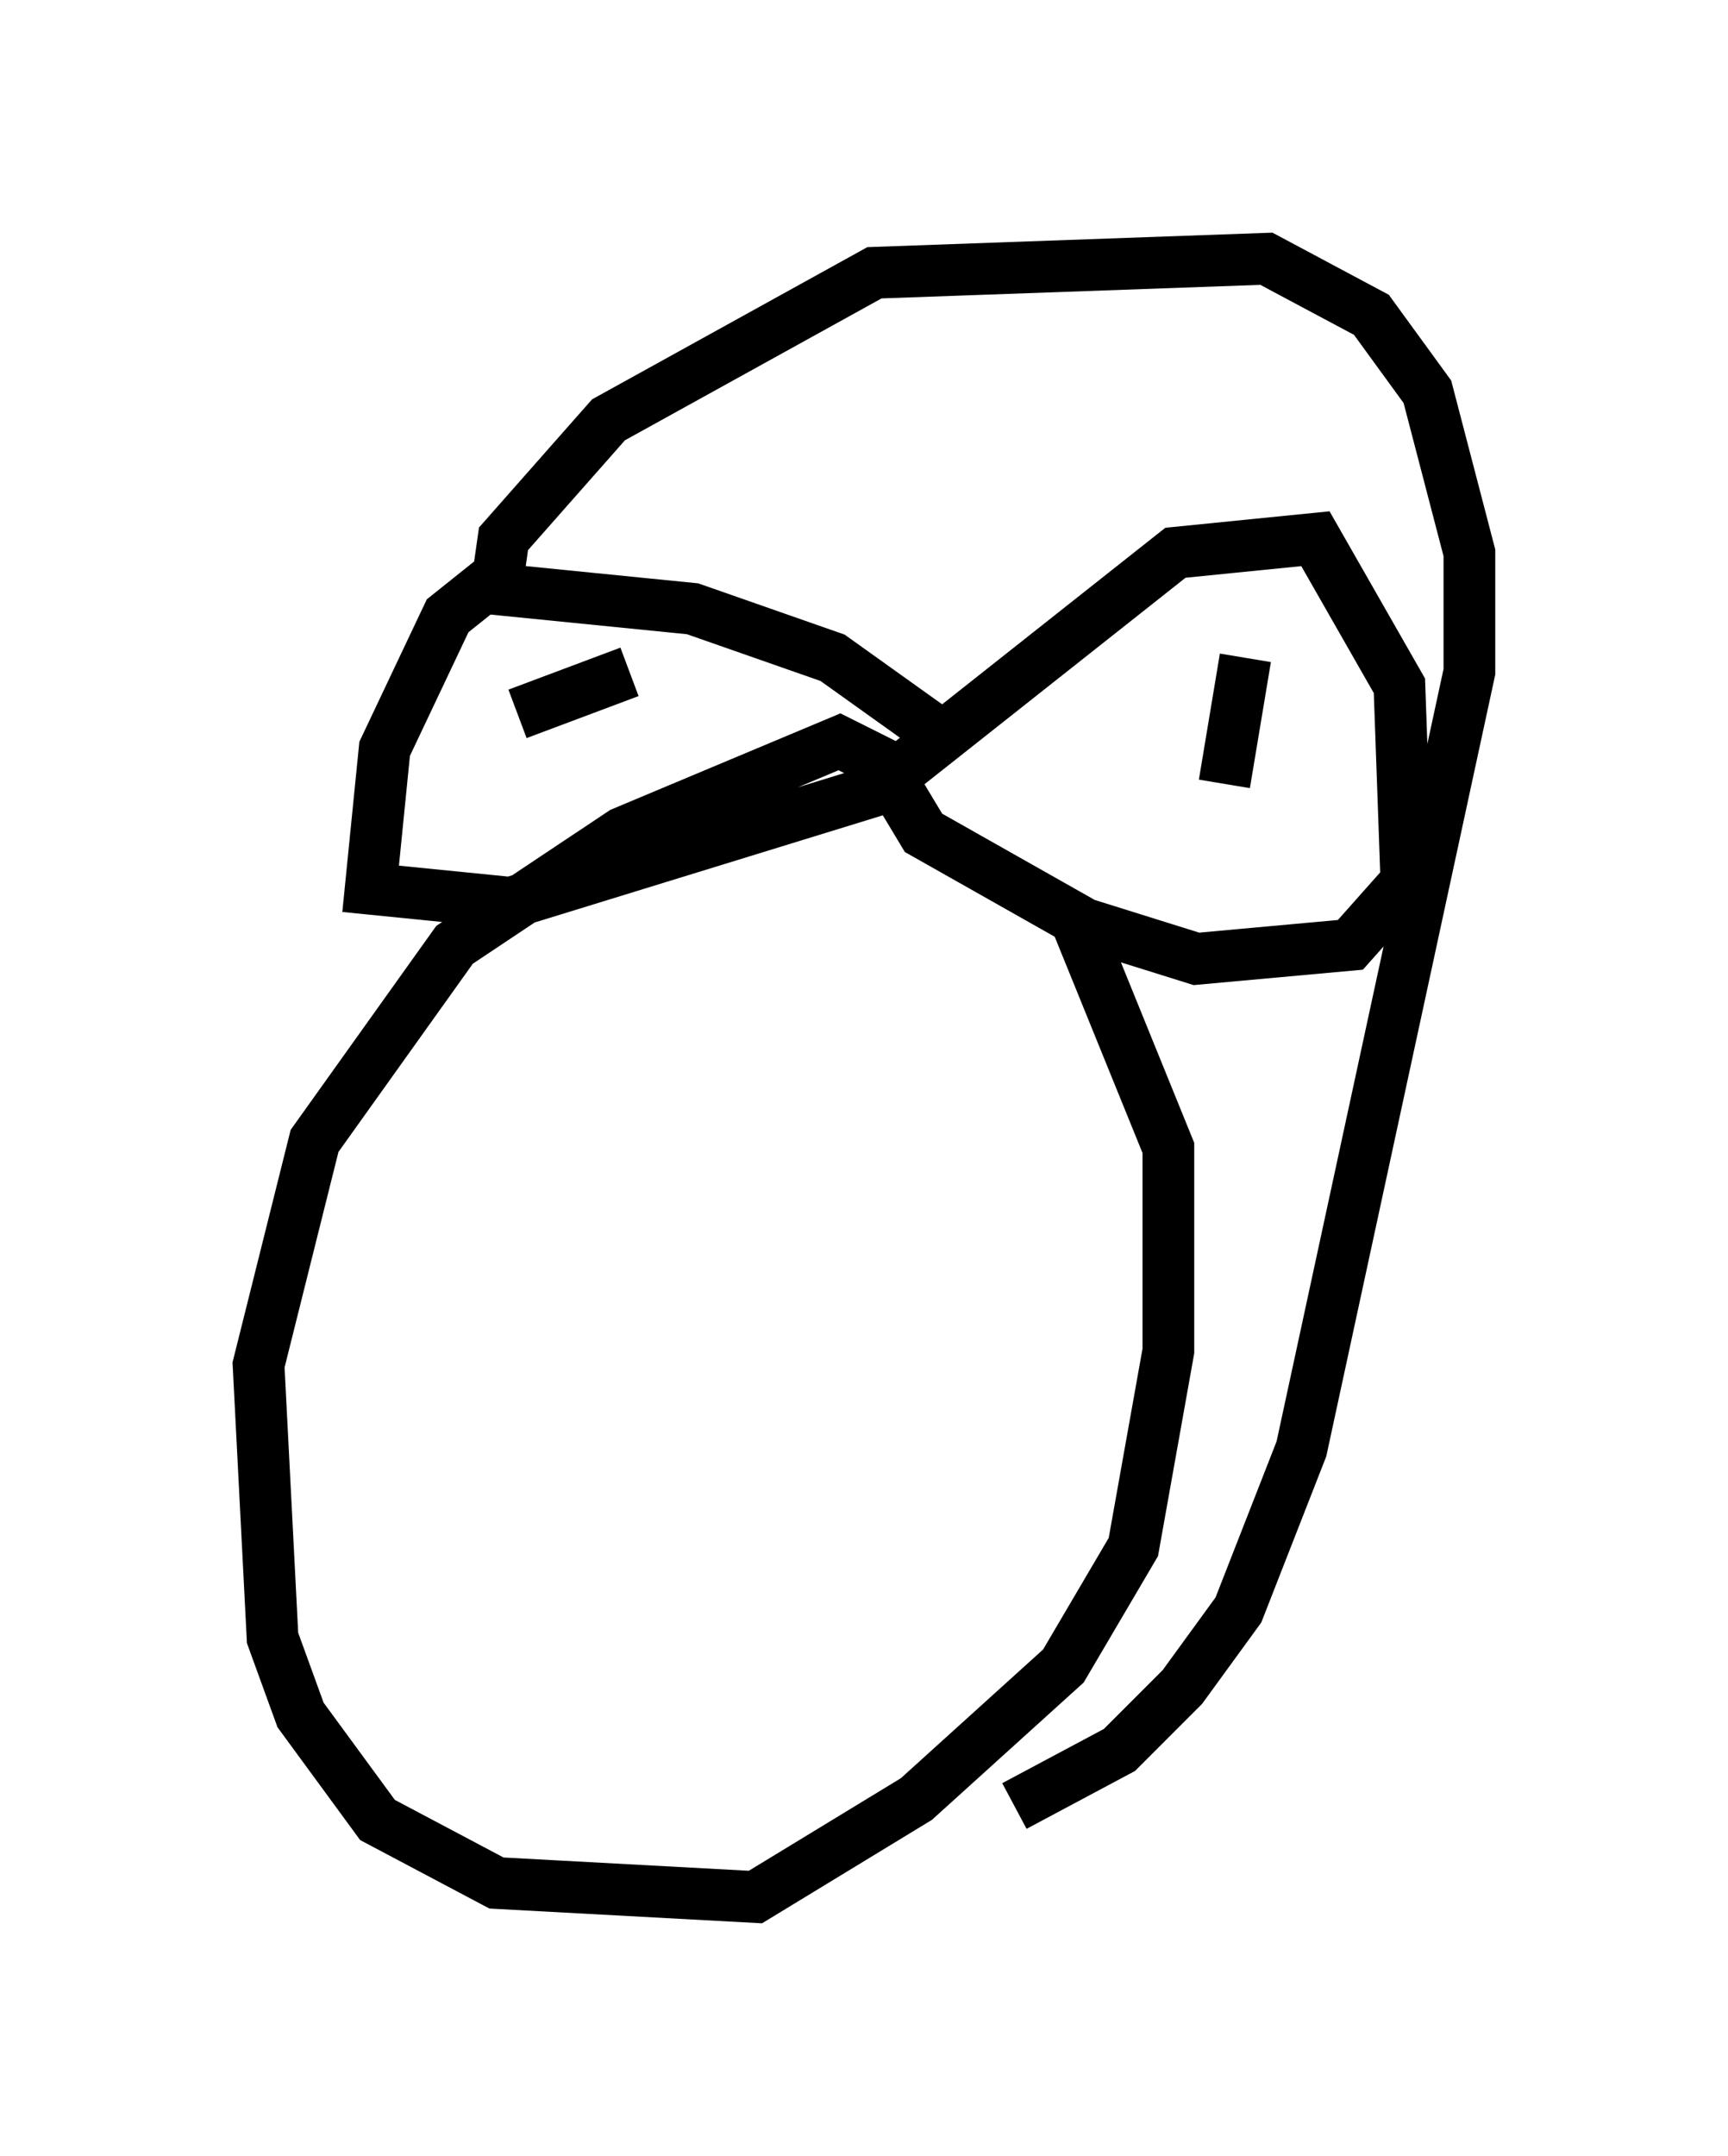 <?xml version="1.0" encoding="utf-8" ?>
<svg baseProfile="full" height="41.664" version="1.1" width="33.41" xmlns="http://www.w3.org/2000/svg" xmlns:ev="http://www.w3.org/2001/xml-events" xmlns:xlink="http://www.w3.org/1999/xlink"><defs /><rect fill="white" height="41.664" width="33.41" x="0" y="0" /><path d="M17.72, 14.743 m0.271, -0.677 l-1.894, -1.353 -2.706, -0.947 l-4.059, -0.406 -0.677, 0.541 l-1.218, 2.571 -0.271, 2.706 l2.706, 0.271 7.036, -2.165 l5.819, -4.601 2.706, -0.271 l1.624, 2.842 0.135, 3.789 l-1.083, 1.218 -2.977, 0.271 l-2.165, -0.677 -3.112, -1.759 l-0.812, -1.353 -0.812, -0.406 l-4.195, 1.759 -3.248, 2.165 l-2.706, 3.789 -1.083, 4.33 l0.271, 5.277 0.541, 1.488 l1.488, 2.03 2.3, 1.218 l5.007, 0.271 3.112, -1.894 l2.842, -2.571 1.353, -2.3 l0.677, -3.789 0.0, -3.924 l-1.759, -4.33 m3.248, -5.142 l-0.406, 2.436 m-11.502, -2.165 l-2.165, 0.812 m-0.406, -2.436 l0.135, -0.947 2.03, -2.3 l5.142, -2.842 7.578, -0.271 l2.03, 1.083 1.083, 1.488 l0.812, 3.112 0.0, 2.3 l-3.248, 15.02 -1.218, 3.112 l-1.083, 1.488 -1.218, 1.218 l-2.03, 1.083 " fill="none" stroke="black" stroke-width="1" /></svg>